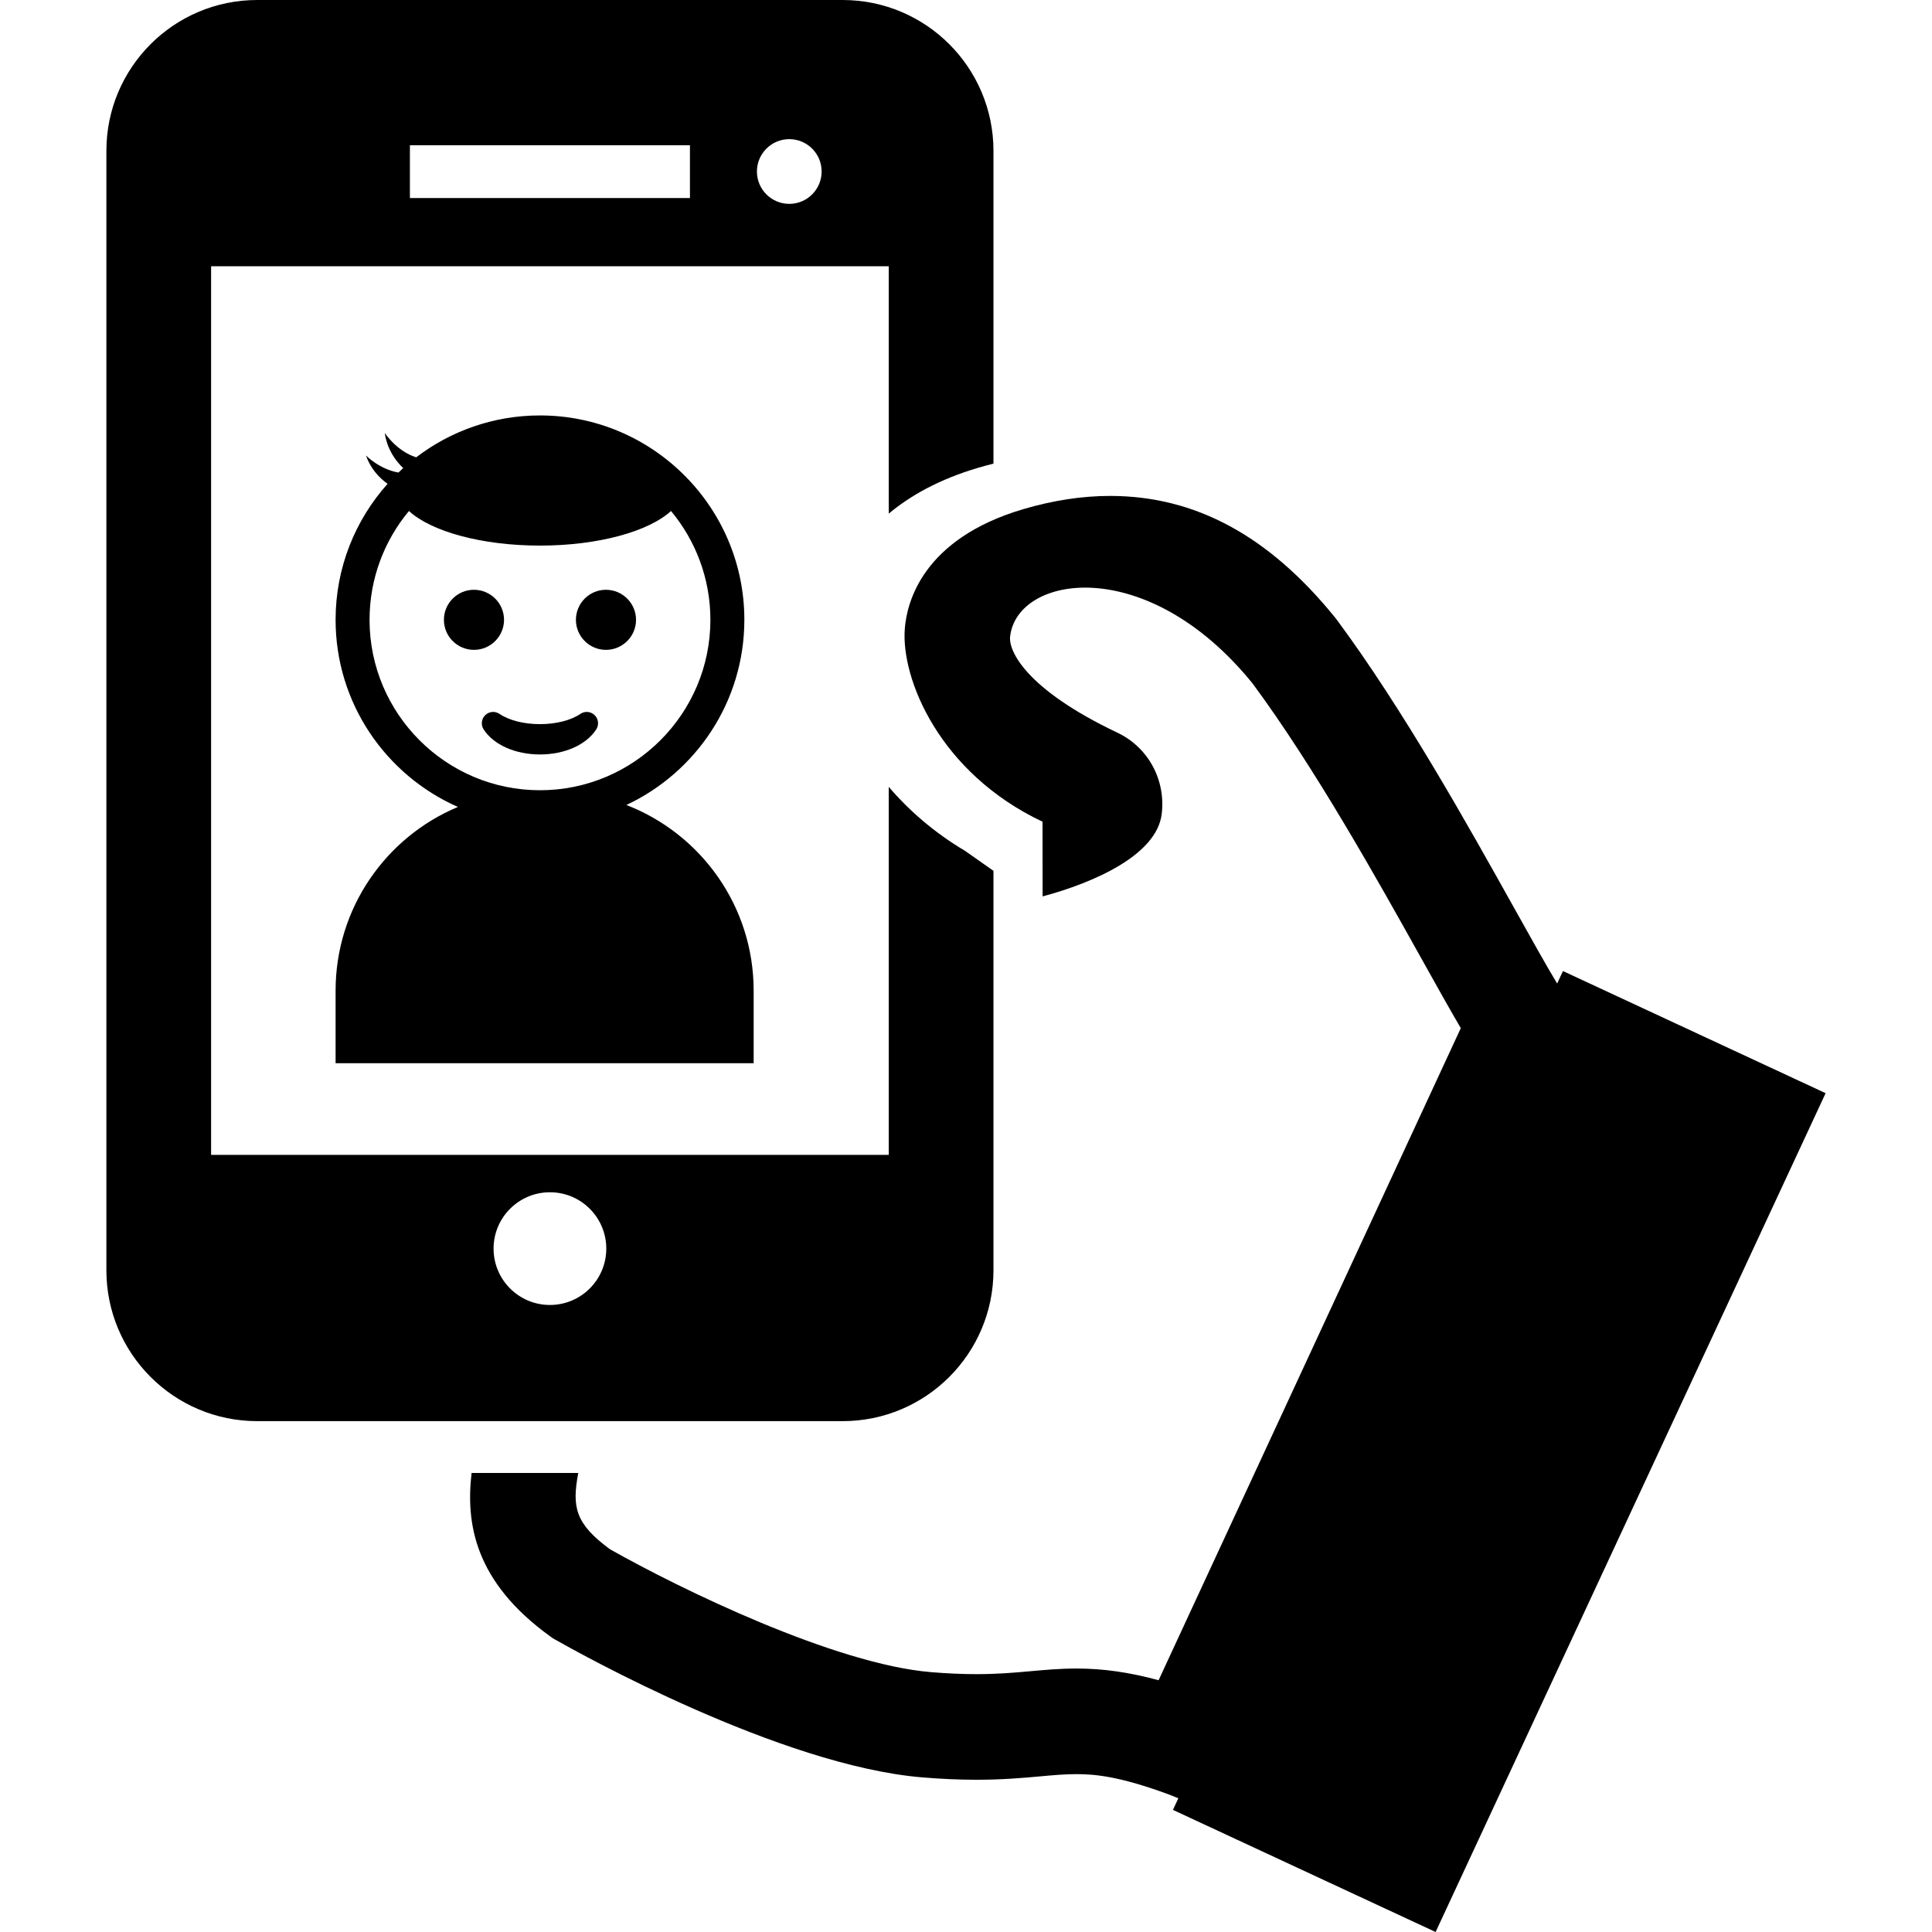 <?xml version="1.0" encoding="iso-8859-1"?>
<!DOCTYPE svg PUBLIC "-//W3C//DTD SVG 1.1//EN" "http://www.w3.org/Graphics/SVG/1.1/DTD/svg11.dtd">
<svg version="1.1" id="Capa_1" xmlns="http://www.w3.org/2000/svg" xmlns:xlink="http://www.w3.org/1999/xlink" x="0px" y="0px"
	 width="485.241px" height="485.241px" viewBox="0 0 485.241 485.241" style="enable-background:new 0 0 485.241 485.241;"
	 xml:space="preserve">
<g>
	<g>
		<path d="M392.551,243.889l-1.457,3.135c-2.67-4.409-6.402-11.096-10.594-18.604c-11.816-21.17-28.002-50.165-44.762-72.784
			l-0.342-0.44c-16.662-20.617-35.176-30.641-56.593-30.641c-6.991,0-14.317,1.116-21.776,3.316
			c-25.36,7.477-29.272,23.495-29.776,30.02c-0.987,12.584,8.692,36.239,34.591,48.491l0.021,18.76
			c12.867-3.451,28.646-10.37,29.91-20.682c1.047-8.535-3.346-16.737-11.123-20.439c-23.09-10.955-27.32-20.581-26.955-24.072
			c1.623-15.56,34.305-21.107,60.9,11.707c15.686,21.22,31.318,49.225,42.742,69.692c3.697,6.624,6.896,12.356,9.557,16.881
			l-75.902,163.775c-7.472-2.03-14.006-2.938-20.617-2.938c-4.116,0-7.891,0.342-11.562,0.674
			c-4.035,0.363-8.208,0.738-13.562,0.738c-3.56,0-7.269-0.162-11.342-0.497c-24.183-1.979-62.971-20.846-80.709-30.871
			c-8.762-6.45-9.573-10.621-7.96-19.165h-26.796c-1.475,12.638,0.711,27.337,19.808,41.091l0.574,0.414l0.614,0.35
			c5.682,3.235,56.541,31.69,92.301,34.617c4.801,0.395,9.221,0.586,13.51,0.586c6.547,0,11.537-0.449,15.979-0.85
			c3.344-0.304,6.229-0.563,9.148-0.563c4.806,0,10.918,0.61,22.982,5.029l2.594,1.027l-1.359,2.923l65.969,30.673l97.957-210.679
			L392.551,243.889z"/>
		<path d="M249.519,319.042V218.719l-7.12-5.008c-7.65-4.529-14.047-10.074-19.181-16.085v92.437H53.021V66.872h170.197v62.13
			c5.403-4.521,12.677-8.631,22.512-11.53c1.267-0.373,2.528-0.711,3.789-1.029V37.891C249.519,16.964,232.555,0,211.628,0H64.612
			C43.685,0,26.721,16.964,26.721,37.891v281.15c0,20.928,16.964,37.893,37.891,37.893h147.017
			C232.556,356.934,249.519,339.969,249.519,319.042z M198.236,34.95c4.488,0,8.125,3.638,8.125,8.126
			c0,4.488-3.637,8.126-8.125,8.126c-4.488,0-8.127-3.638-8.127-8.126C190.109,38.588,193.748,34.95,198.236,34.95z M102.954,36.476
			h70.332v13.27h-70.332V36.476z M138.12,327.756c-7.818,0-14.154-6.337-14.154-14.154c0-7.816,6.336-14.153,14.154-14.153
			c7.817,0,14.154,6.337,14.154,14.153C152.274,321.419,145.937,327.756,138.12,327.756z"/>
		<path d="M152.191,163.219c4.167,0,7.556-3.385,7.556-7.545c0-4.153-3.387-7.538-7.556-7.545c-4.161,0-7.544,3.384-7.544,7.545
			C144.647,159.834,148.03,163.219,152.191,163.219z"/>
		<path d="M126.593,155.674c0-4.153-3.387-7.538-7.555-7.545c-4.161,0-7.545,3.384-7.545,7.545c0,4.16,3.384,7.545,7.545,7.545
			C123.204,163.219,126.593,159.834,126.593,155.674z"/>
		<path d="M149.748,183.203c0.739-1.135,0.574-2.634-0.394-3.582c-0.967-0.948-2.468-1.081-3.59-0.319
			c-2.4,1.635-6.101,2.572-10.15,2.572c-4.038,0-7.744-0.939-10.163-2.577c-1.122-0.758-2.623-0.621-3.587,0.329
			c-0.965,0.949-1.127,2.447-0.387,3.581c2.529,3.876,7.947,6.283,14.137,6.283C141.811,189.49,147.227,187.08,149.748,183.203z"/>
		<path d="M84.288,248.814v18.229h105v-18.229c0-21.254-13.269-39.398-31.97-46.634c17.487-8.192,29.634-25.953,29.634-46.506
			c0-28.305-23.027-51.333-51.332-51.333c-11.679,0-22.452,3.927-31.086,10.521c-4.974-1.574-7.895-6.125-7.895-6.125
			c0.552,3.894,2.482,6.77,4.625,8.833c-0.402,0.363-0.791,0.739-1.182,1.114c-4.777-0.813-8.181-4.289-8.181-4.289
			c1.174,3.268,3.241,5.543,5.442,7.122c-8.113,9.081-13.057,21.05-13.057,34.156c0,20.976,12.652,39.043,30.721,46.998
			C96.967,210.219,84.288,228.035,84.288,248.814z M92.817,155.674c0-10.385,3.721-19.915,9.895-27.335
			c5.557,5.117,18.197,8.693,32.908,8.693c14.712,0,27.352-3.576,32.91-8.693c6.172,7.42,9.893,16.95,9.893,27.334
			c0,23.603-19.201,42.803-42.803,42.803S92.817,179.275,92.817,155.674z"/>
	</g>
</g>
</svg>
